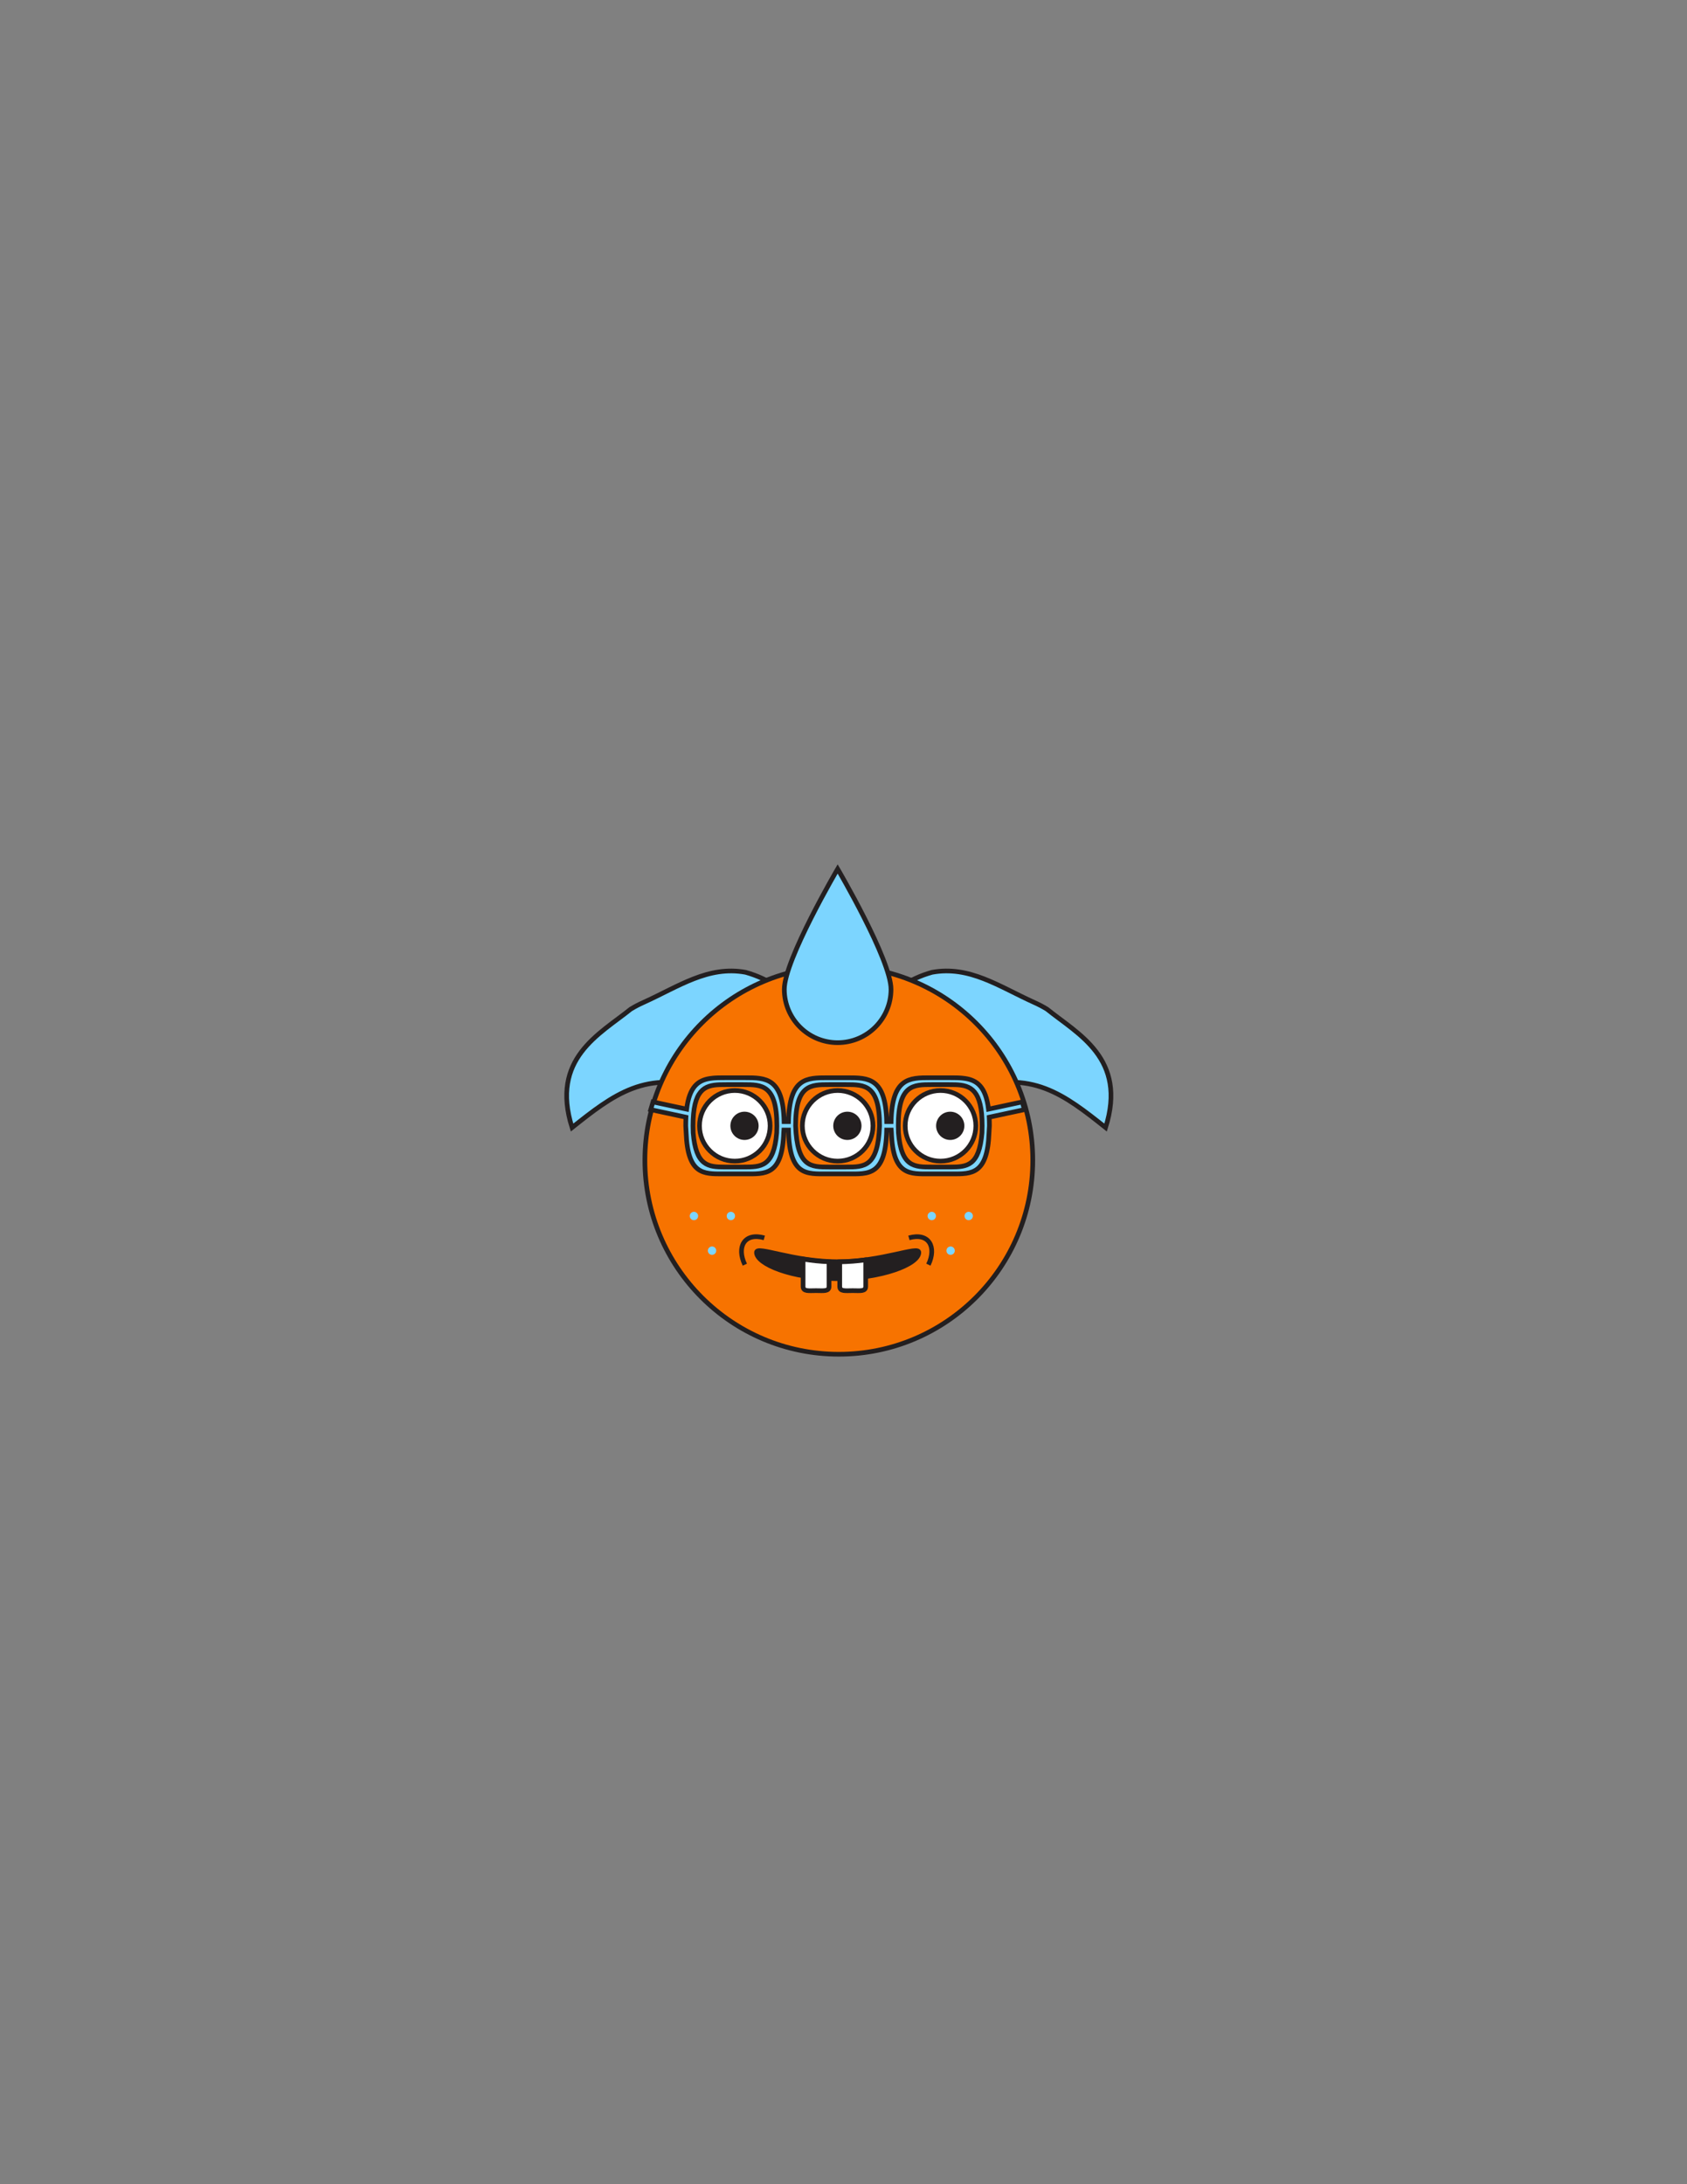 <?xml version="1.0" encoding="utf-8"?>
<!-- Generator: Adobe Illustrator 16.0.0, SVG Export Plug-In . SVG Version: 6.00 Build 0)  -->
<svg version="1.1" id="Layer_1" xmlns="http://www.w3.org/2000/svg" xmlns:xlink="http://www.w3.org/1999/xlink" x="0px" y="0px"
	 width="612px" height="792px" viewBox="0 0 612 792" enable-background="new 0 0 612 792" xml:space="preserve">
<rect x="0" y="0" width="612" height="792" fill="#808080" stroke="none"/>
<rect id="head_frame" x="178" y="286" fill-opacity="0" fill="#BBBCBE" width="256" height="222"/>
<path id="SECONDARY_1_" fill="#7CD5FF" stroke="#231F20" stroke-width="1.695" stroke-miterlimit="10" d="M332.123,401.517
	c-13.865,9.448-18.295-9.743-17.438-22.872c0.214-2.472,0.735-4.902,1.589-7.262c2.737-7.556,8.464-13.225,15.938-16.664
	c1.871-0.863,3.845-1.579,5.911-2.16c13.543-2.492,24.301,5.157,36.907,10.861c1.804,0.81,3.119,1.488,4.781,2.498
	c11.27,9.087,29.182,17.883,21.271,42.944c-14.673-11.66-27.255-21.654-49.536-13.422c-1.713,0.369-3.378,0.743-4.985,1.138
	c-4.823,1.172-9.088,2.48-12.456,3.971C333.396,400.905,332.735,401.233,332.123,401.517z"/>
<path id="SECONDARY_17_" fill="#7CD5FF" stroke="#231F20" stroke-width="1.695" stroke-miterlimit="10" d="M276.487,401.518
	c13.864,9.447,18.294-9.743,17.437-22.873c-0.213-2.472-0.735-4.902-1.589-7.262c-2.737-7.556-8.463-13.226-15.937-16.664
	c-1.871-0.863-3.844-1.579-5.911-2.16c-13.543-2.492-24.3,5.157-36.907,10.86c-1.805,0.81-3.12,1.489-4.781,2.498
	c-11.271,9.087-29.183,17.883-21.272,42.944c14.673-11.659,27.254-21.654,49.537-13.421c1.712,0.369,3.377,0.743,4.985,1.139
	c4.823,1.173,9.088,2.479,12.456,3.972C275.213,400.905,275.874,401.233,276.487,401.518z"/>
<ellipse id="PRIMARY" fill="#F77300" stroke="#231F20" stroke-width="1.695" stroke-miterlimit="10" cx="304.305" cy="420.726" rx="70.357" ry="70.328"/>
<path id="SECONDARY" fill="#7CD5FF" stroke="#231F20" stroke-width="1.695" stroke-miterlimit="10" d="M323.236,358.729
	c0,10.686-8.665,19.347-19.355,19.347c-10.689,0-19.354-8.662-19.354-19.347c0-10.685,19.354-43.636,19.354-43.636
	S323.236,348.043,323.236,358.729z"/>
<ellipse fill="#FFFFFF" stroke="#231F20" stroke-width="1.695" stroke-miterlimit="10" cx="266.567" cy="408.228" rx="12.807" ry="12.802"/>
<ellipse fill="#FFFFFF" stroke="#231F20" stroke-width="1.695" stroke-miterlimit="10" cx="341.196" cy="408.228" rx="12.807" ry="12.802"/>
<ellipse fill="#FFFFFF" stroke="#231F20" stroke-width="1.695" stroke-miterlimit="10" cx="303.881" cy="408.228" rx="12.808" ry="12.802"/>
<circle fill="#231F20" cx="270.088" cy="408.228" r="5.123"/>
<circle fill="#231F20" cx="344.718" cy="408.228" r="5.123"/>
<circle fill="#231F20" cx="307.404" cy="408.228" r="5.123"/>
<path fill="#231F20" stroke="#231F20" stroke-width="1.695" stroke-miterlimit="10" d="M333.323,454.132
	c0,4.333-13.606,9.509-29.866,9.509s-29.018-5.325-29.018-9.509c0-2.549,13.182,3.39,29.442,3.39S333.323,451.583,333.323,454.132z"
	/>
<path fill="#FFFFFF" stroke="#231F20" stroke-width="1.695" stroke-miterlimit="10" d="M304.666,457.555
	c-0.006,0.072-0.03,0.142-0.03,0.218v8.71c0,1.896,2.106,1.51,4.709,1.51c2.596,0,4.708,0.386,4.708-1.51v-8.71
	c0-0.321-0.079-0.625-0.193-0.92C310.967,457.256,307.878,457.503,304.666,457.555z"/>
<path fill="#FFFFFF" stroke="#231F20" stroke-width="1.695" stroke-miterlimit="10" d="M291.641,456.603
	c-0.184,0.366-0.299,0.757-0.299,1.17v8.71c0,1.896,2.106,1.51,4.708,1.51c2.596,0,4.707,0.386,4.707-1.51v-8.71
	c0-0.086-0.027-0.165-0.035-0.251C297.5,457.402,294.45,457.077,291.641,456.603z"/>
<path id="SECONDARY_7_" fill="#7CD5FF" d="M253.26,440.805c0.066,0.832-0.551,1.565-1.386,1.633
	c-0.837,0.071-1.568-0.551-1.637-1.383c-0.068-0.834,0.55-1.565,1.384-1.636C252.455,439.35,253.187,439.971,253.26,440.805z"/>
<path id="SECONDARY_6_" fill="#7CD5FF" d="M266.654,440.803c0.07,0.834-0.551,1.569-1.389,1.635
	c-0.833,0.07-1.565-0.549-1.631-1.383c-0.071-0.834,0.549-1.565,1.381-1.636C265.853,439.35,266.584,439.972,266.654,440.803z"/>
<path id="SECONDARY_5_" fill="#7CD5FF" d="M259.821,453.374c0.069,0.834-0.553,1.563-1.388,1.635
	c-0.834,0.069-1.566-0.553-1.636-1.389c-0.066-0.832,0.557-1.563,1.391-1.635C259.02,451.919,259.751,452.54,259.821,453.374z"/>
<path fill="none" stroke="#231F20" stroke-width="1.695" stroke-miterlimit="10" d="M277.27,448.857
	c-7.313-2.044-10.119,3.35-7.062,9.718"/>
<path id="SECONDARY_4_" fill="#7CD5FF" d="M349.904,440.807c-0.066,0.83,0.551,1.565,1.386,1.633
	c0.838,0.071,1.567-0.551,1.637-1.385c0.068-0.834-0.549-1.564-1.384-1.636C350.709,439.35,349.977,439.972,349.904,440.807z"/>
<path id="SECONDARY_3_" fill="#7CD5FF" d="M336.51,440.805c-0.069,0.834,0.552,1.567,1.39,1.635
	c0.832,0.069,1.564-0.551,1.631-1.385c0.07-0.834-0.55-1.565-1.381-1.636C337.312,439.35,336.579,439.972,336.51,440.805z"/>
<path id="SECONDARY_2_" fill="#7CD5FF" d="M343.343,453.374c-0.069,0.834,0.553,1.565,1.388,1.635
	c0.834,0.069,1.566-0.553,1.636-1.387c0.065-0.834-0.557-1.565-1.391-1.635C344.145,451.921,343.412,452.54,343.343,453.374z"/>
<path fill="none" stroke="#231F20" stroke-width="1.695" stroke-miterlimit="10" d="M329.736,448.859
	c7.313-2.046,10.119,3.35,7.062,9.718"/>
<path id="SECONDARY_8_" fill="#7CD5FF" stroke="#231F20" stroke-width="1.695" stroke-miterlimit="10" d="M358.862,405.1
	l12.79-2.746c-0.258-0.938-0.535-1.868-0.833-2.788l-12.207,2.619c-0.995-8.16-4.205-10.465-8.446-11.122c0,0,0,0-0.002,0
	c-0.343-0.053-0.69-0.098-1.047-0.131c-0.146-0.015-0.296-0.028-0.445-0.041c-0.136-0.01-0.271-0.021-0.41-0.029
	c-0.33-0.02-0.664-0.034-1.002-0.045c-0.026,0-0.051-0.001-0.078-0.002c-0.826-0.023-1.677-0.025-2.546-0.025h-7.193
	c-7.609,0-13.819,0.002-14.188,15.904h-1.591c-0.367-15.898-6.576-15.9-14.186-15.9h-0.06h-7.134h-0.06
	c-7.609,0-13.818,0.002-14.186,15.9h-1.591c-0.368-15.902-6.578-15.904-14.187-15.904h-7.194c-0.869,0-1.72,0.002-2.546,0.025
	c-0.026,0.001-0.051,0.002-0.078,0.002c-0.338,0.011-0.672,0.025-1.002,0.045c-0.137,0.008-0.273,0.019-0.411,0.029
	c-0.149,0.013-0.298,0.026-0.445,0.041c-0.354,0.033-0.704,0.078-1.046,0.131c-0.001,0-0.001,0-0.001,0
	c-4.243,0.656-7.452,2.961-8.447,11.122l-12.208-2.619c-0.296,0.92-0.574,1.85-0.832,2.788l12.791,2.746
	c-0.05,0.977-0.077,2.016-0.077,3.128c0.035,0.901,0.087,1.747,0.149,2.558c0.563,15.03,6.226,14.908,13.286,14.875
	c0.255,0,0.512,0,0.77,0h7.194c7.5,0,13.634,0.774,14.162-15.133c0.018-0.262,0.046-0.491,0.063-0.761h1.649
	c0.354,16.708,6.568,15.894,14.187,15.894h0.06h7.134h0.06c7.619,0,13.833,0.814,14.188-15.894h1.648
	c0.017,0.27,0.045,0.499,0.063,0.761c0.527,15.907,6.662,15.133,14.162,15.133h7.193c0.259,0,0.515,0,0.77,0
	c7.06,0.033,12.723,0.155,13.287-14.875c0.061-0.811,0.114-1.656,0.148-2.558C358.938,407.115,358.912,406.076,358.862,405.1z
	 M269.747,423.168h-6.162c-0.215,0-0.429,0-0.641,0c-6.04-0.01-10.479-0.357-11.481-12.397c-0.036-0.799-0.056-1.644-0.056-2.547
	c0-13.049,4.159-14.702,9.692-14.911c0.771-0.027,1.567-0.028,2.386-0.028h6.162c6.725,0,12.177,0,12.177,14.943
	c0,0.898-0.02,1.737-0.055,2.531C280.738,423.168,276.066,423.168,269.747,423.168z M300.8,423.171
	c-6.724,0-11.586,0.007-12.177-14.943c0-14.943,5.454-14.943,12.177-14.943h6.104c6.724,0,12.177,0,12.177,14.943
	c-0.591,14.95-5.453,14.943-12.177,14.943H300.8z M344.762,423.168c-0.214,0-0.428,0-0.643,0h-6.162
	c-6.318,0-10.992,0-12.023-12.409c-0.034-0.794-0.055-1.633-0.055-2.531c0-14.943,5.452-14.943,12.178-14.943h6.162
	c0.817,0,1.614,0.001,2.387,0.028c5.532,0.209,9.691,1.862,9.691,14.911c0,0.903-0.021,1.748-0.057,2.547
	C355.238,422.811,350.8,423.158,344.762,423.168z"/>
</svg>
